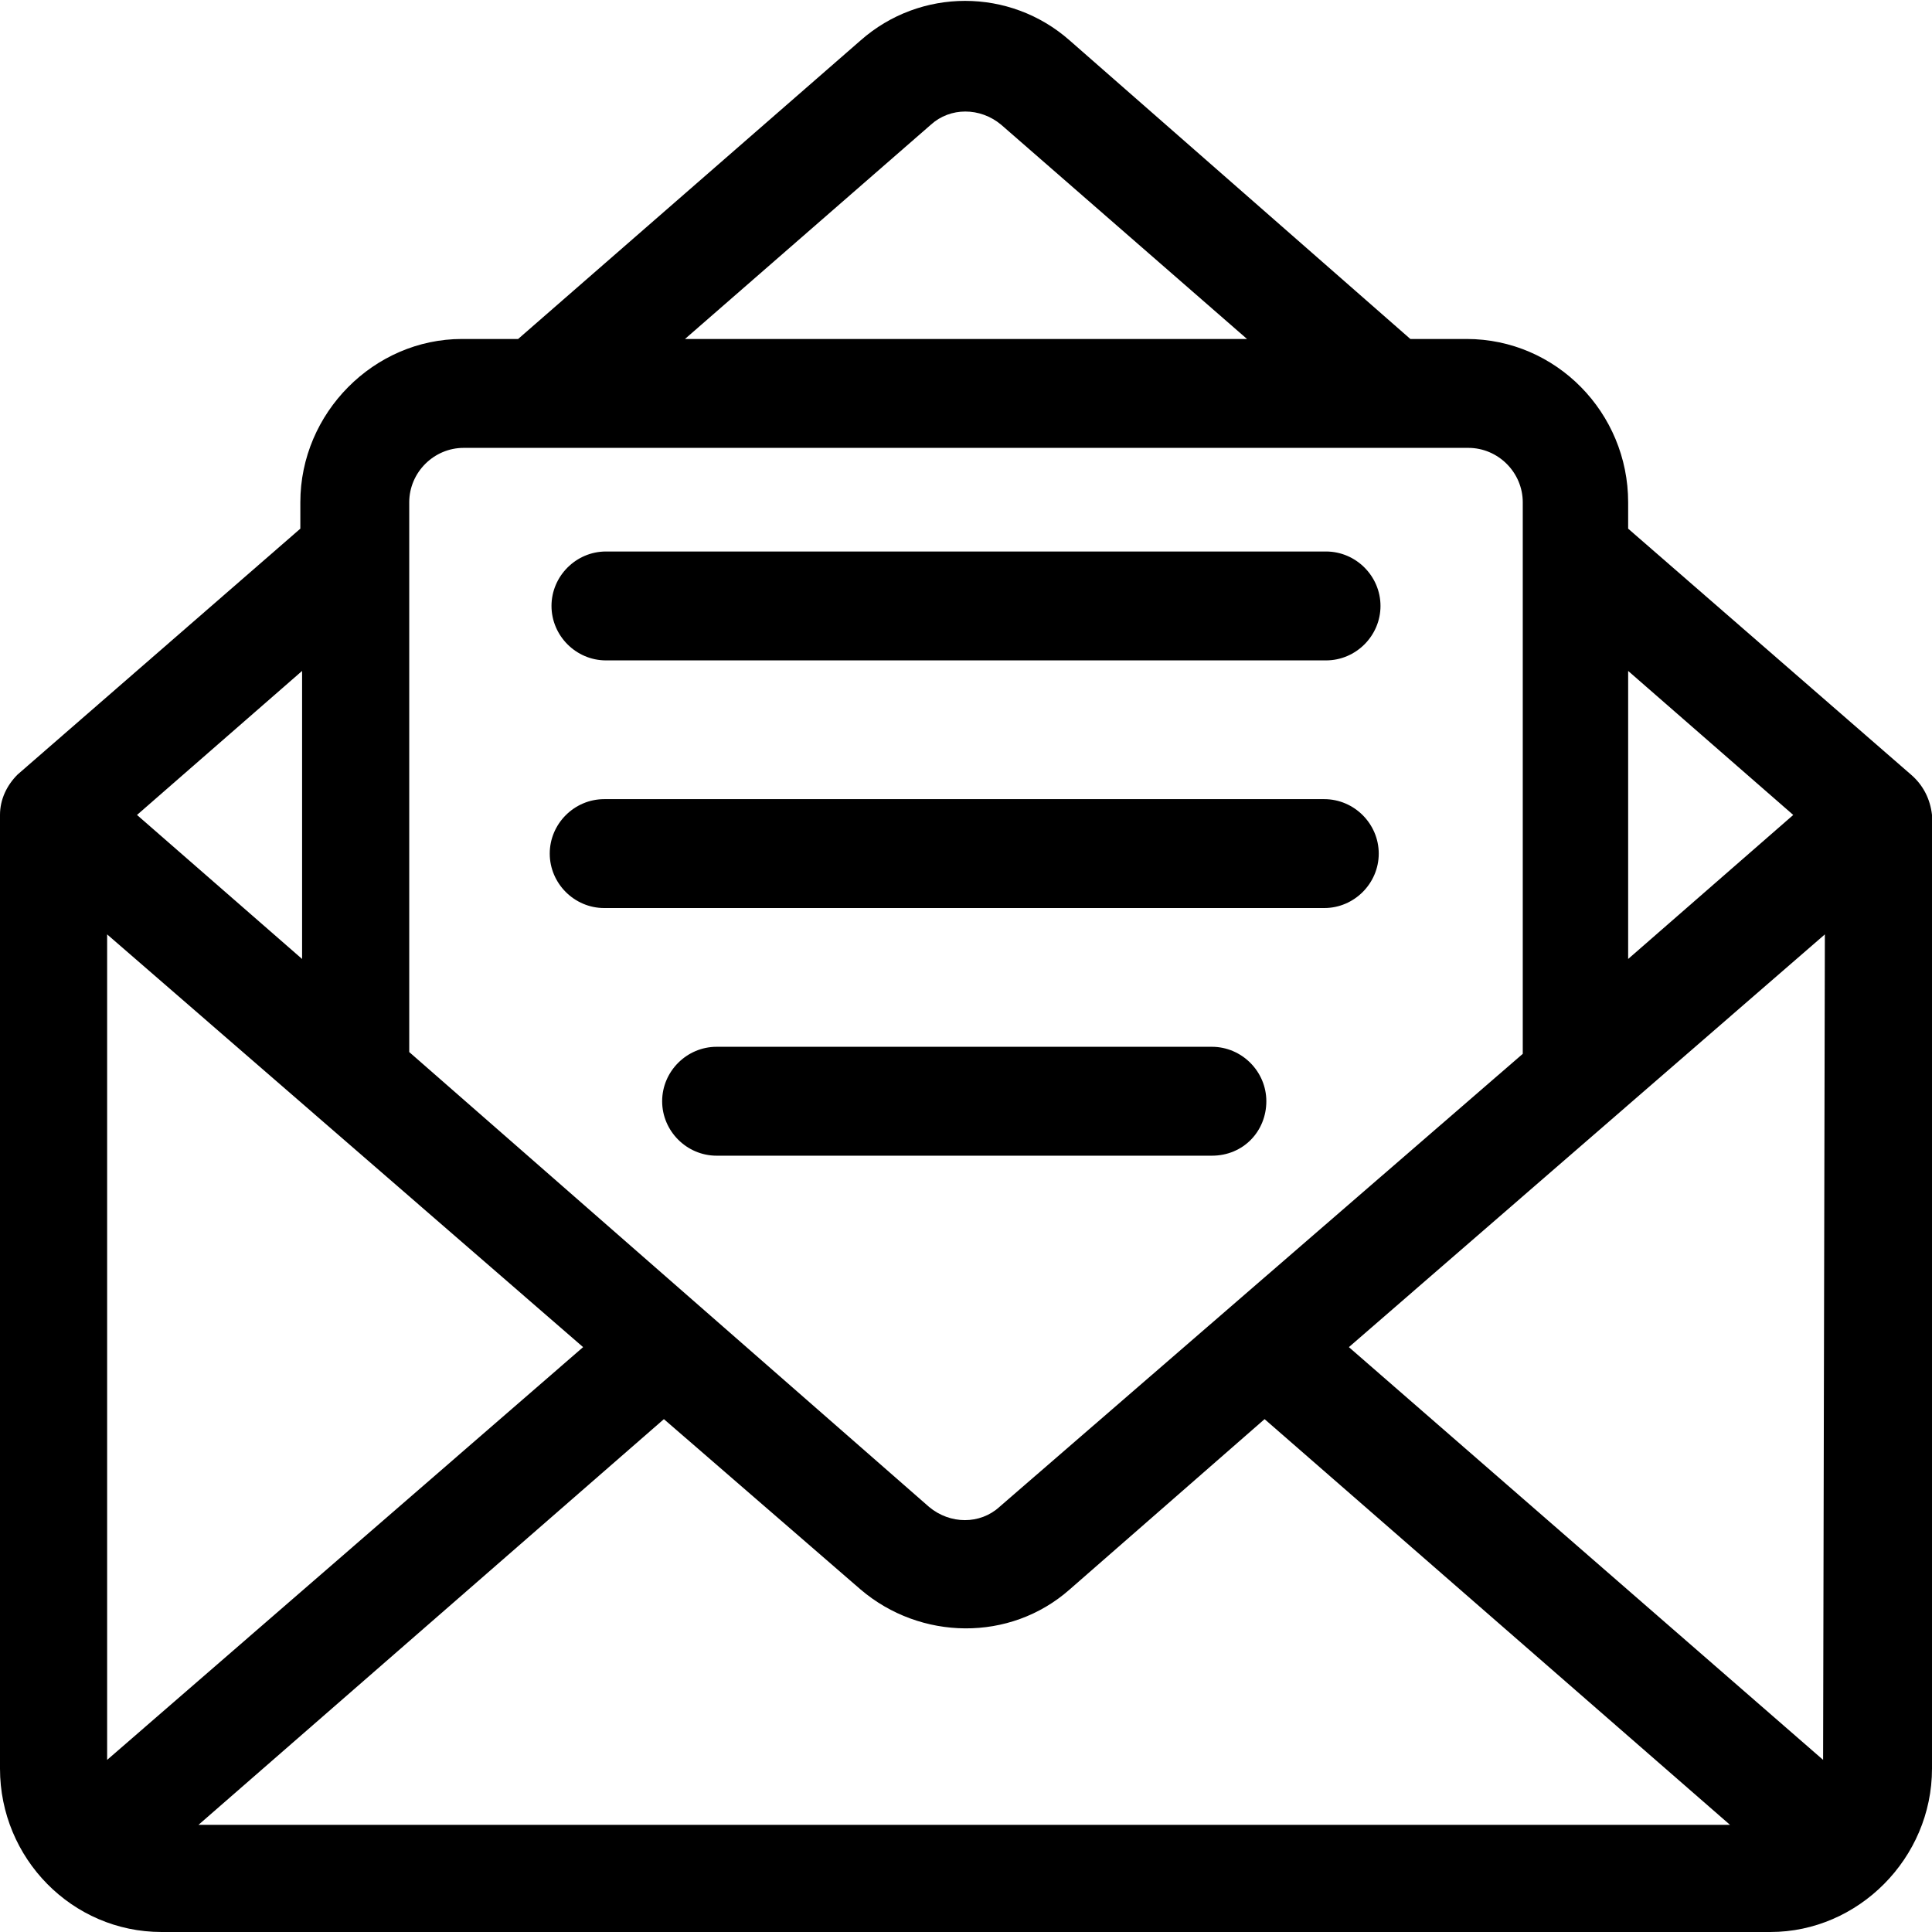<?xml version="1.0" encoding="utf-8"?>
<!-- Generator: Adobe Illustrator 22.0.1, SVG Export Plug-In . SVG Version: 6.00 Build 0)  -->
<svg version="1.1" id="Capa_1" xmlns="http://www.w3.org/2000/svg" xmlns:xlink="http://www.w3.org/1999/xlink" x="0px" y="0px"
	 viewBox="0 0 110 110" style="enable-background:new 0 0 110 110;" xml:space="preserve">
<g>
	<path d="M108.8,44.1l-16.1-14v-1.5c0-5.1-4.1-9.3-9.2-9.3h-3.2l-19.4-17c-3.4-3-8.5-3-11.9,0l-19.5,17h-3.2c-5,0-9.2,4.2-9.2,9.3
		v1.5l-16.1,14C0.4,44.7,0,45.5,0,46.4v54.3c0,5.1,4.1,9.3,9.2,9.3h91.6c5,0,9.2-4.2,9.2-9.3V46.4C109.9,45.5,109.5,44.7,108.8,44.1
		z M92.7,38.2l9.4,8.2l-9.4,8.2V38.2z M53,7.1c1.1-1,2.8-1,4,0l14,12.2H39L53,7.1z M23.3,28.6c0-1.7,1.4-3.1,3.1-3.1h57.2
		c1.7,0,3.1,1.4,3.1,3.1V60L56.9,85.8c-1.1,1-2.8,1-4,0L23.3,59.9V28.6z M17.2,38.2v16.4l-9.4-8.2L17.2,38.2z M6.1,100.2v-47
		l27.1,23.5L6.1,100.2z M11.3,103.9l26.5-23.1L49,90.5c3.4,2.9,8.5,3,11.9,0L72,80.8l26.5,23.1H11.3L11.3,103.9z M103.8,100.2
		l-27-23.5l27.1-23.5L103.8,100.2L103.8,100.2z"/>
	<path d="M34.5,37.6h41c1.7,0,3.1-1.4,3.1-3.1s-1.4-3.1-3.1-3.1h-41c-1.7,0-3.1,1.4-3.1,3.1S32.8,37.6,34.5,37.6z"/>
	<path d="M78.5,48.6c0-1.7-1.4-3.1-3.1-3.1h-41c-1.7,0-3.1,1.4-3.1,3.1c0,1.7,1.4,3.1,3.1,3.1h41C77.1,51.7,78.5,50.3,78.5,48.6z"/>
	<path d="M72.1,62.7c0-1.7-1.4-3.1-3.1-3.1H40.8c-1.7,0-3.1,1.4-3.1,3.1c0,1.7,1.4,3.1,3.1,3.1H69C70.8,65.8,72.1,64.4,72.1,62.7z"
		/>
</g>
</svg>
